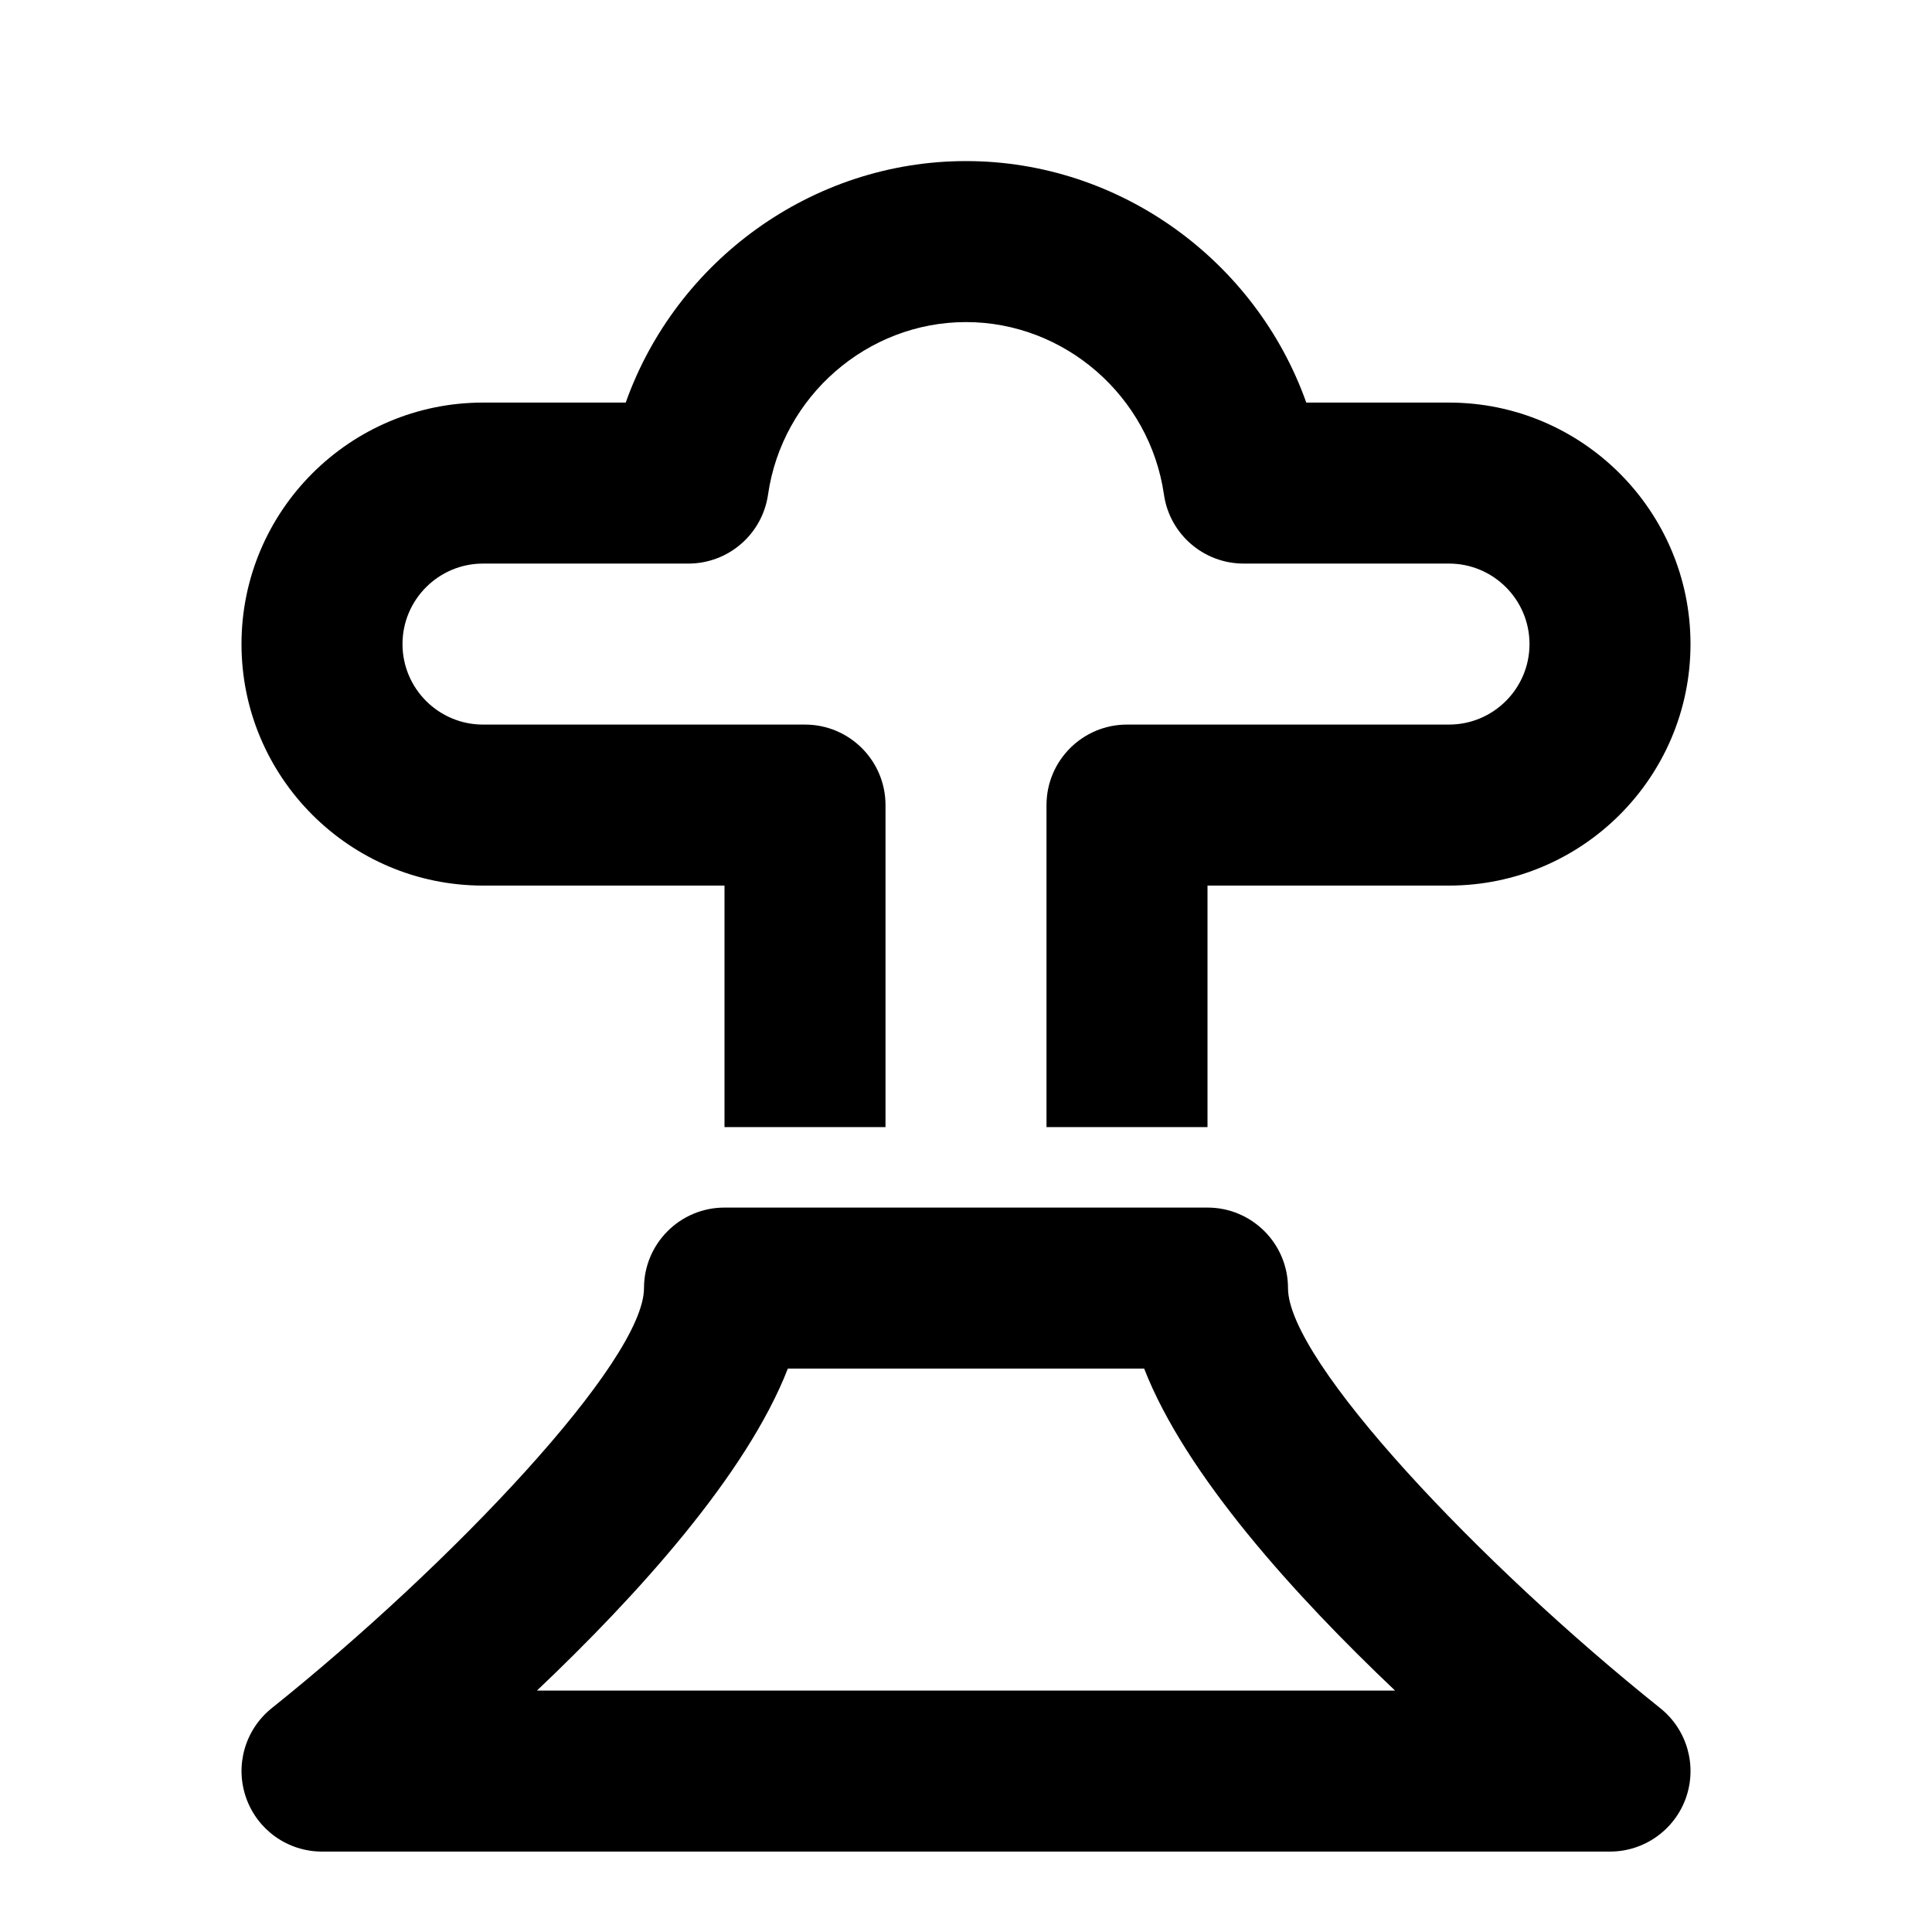 <?xml version="1.0" encoding="utf-8"?>
<!-- Generator: Adobe Illustrator 16.0.0, SVG Export Plug-In . SVG Version: 6.00 Build 0)  -->
<!DOCTYPE svg PUBLIC "-//W3C//DTD SVG 1.1//EN" "http://www.w3.org/Graphics/SVG/1.1/DTD/svg11.dtd">
<svg version="1.1" xmlns="http://www.w3.org/2000/svg" xmlns:xlink="http://www.w3.org/1999/xlink" x="0px" y="0px" width="24px"
	 height="24.001px" viewBox="0 0 24 24.001" enable-background="new 0 0 24 24.001" xml:space="preserve">
<g id="Frames-24px">
	<rect y="0" fill="none" width="24" height="24.001"/>
</g>
<g id="Outline">
	<g>
		<g>
			<path  d="M20,23.001H4c-0.425,0-0.803-0.268-0.943-0.669c-0.141-0.401-0.013-0.846,0.318-1.112
				C5.608,19.432,8,16.907,8,16.001c0-0.552,0.448-1,1-1h6c0.552,0,1,0.448,1,1c0,0.909,2.391,3.433,4.625,5.219
				c0.332,0.266,0.459,0.711,0.319,1.112C20.803,22.732,20.425,23.001,20,23.001z M6.67,21.001h10.66
				c-1.242-1.178-2.603-2.679-3.117-4H9.787C9.273,18.322,7.912,19.823,6.67,21.001z"/>
		</g>
		<g>
			<path  d="M15,14.001h-2v-4c0-0.552,0.448-1,1-1h4c0.551,0,1-0.448,1-1c0-0.552-0.449-1-1-1h-2.551
				c-0.497,0-0.919-0.365-0.99-0.857C14.283,4.922,13.226,4.001,12,4.001S9.717,4.922,9.541,6.143
				C9.47,6.636,9.048,7.001,8.551,7.001H6c-0.551,0-1,0.448-1,1c0,0.552,0.449,1,1,1h4c0.552,0,1,0.448,1,1v4H9v-3H6
				c-1.654,0-3-1.345-3-3c0-1.654,1.346-3,3-3h1.773c0.625-1.759,2.312-3,4.227-3s3.602,1.241,4.227,3H18c1.654,0,3,1.346,3,3
				c0,1.655-1.346,3-3,3h-3V14.001z"/>
		</g>
	</g>
</g>
</svg>
